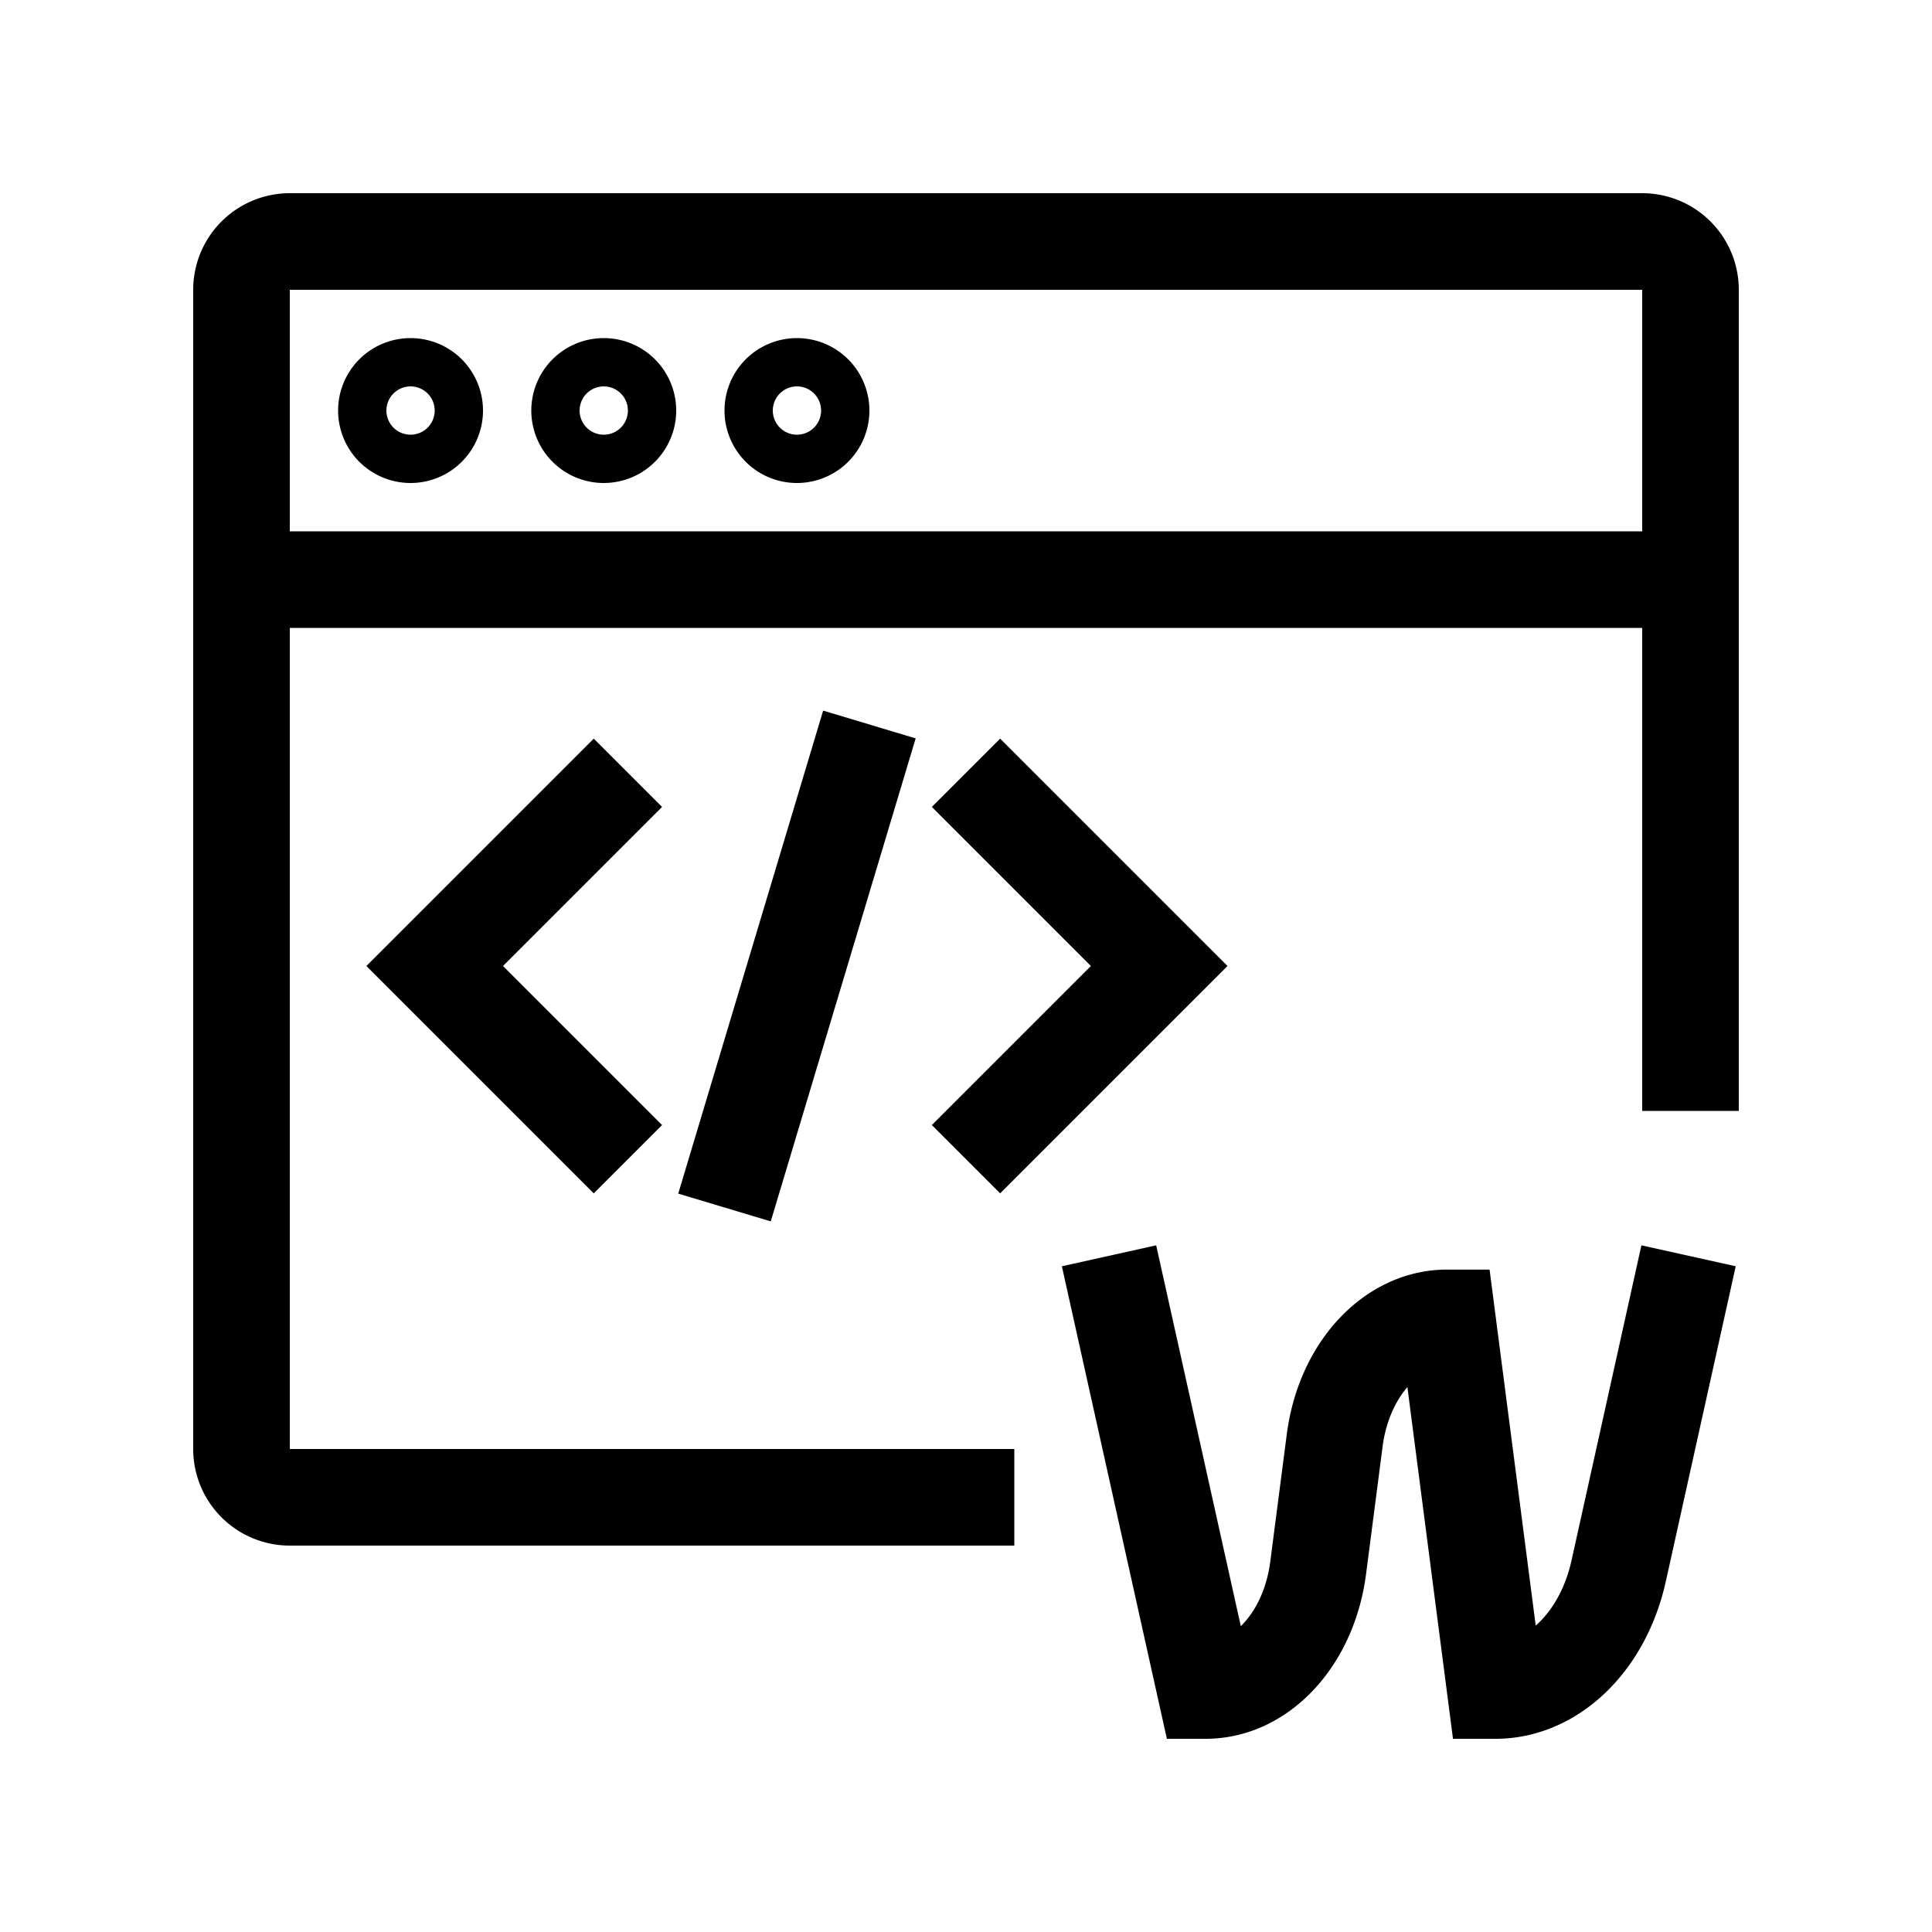 <svg fill="none" xmlns="http://www.w3.org/2000/svg" viewBox="0 0 30 30"><g clip-path="url(#a)"><path d="M3.75 9h22.5m-10.5 14.25H4.5a.75.75 0 0 1-.75-.75v-18a.75.75 0 0 1 .75-.75h21a.75.75 0 0 1 .75.75v12.75M9.75 12l-3 3 3 3M15 18l3-3-3-3m-1.5-.75-2.25 7.5m5.971.75 1.5 6.75c.866 0 1.605-.805 1.747-1.902l.257-1.981c.142-1.098.88-1.903 1.746-1.903l.75 5.786c.888 0 1.669-.757 1.913-1.854L26.22 19.5M6.75 6.375a.375.375 0 1 1-.75 0 .375.375 0 0 1 .75 0Zm3 0a.375.375 0 1 1-.75 0 .375.375 0 0 1 .75 0Zm3 0a.375.375 0 1 1-.75 0 .375.375 0 0 1 .75 0Z" stroke="currentColor" stroke-width="1.5" stroke-miterlimit="10"/></g><defs><clipPath id="a"><path fill="currentColor" d="M3 3h24v24H3z"/></clipPath></defs></svg>
